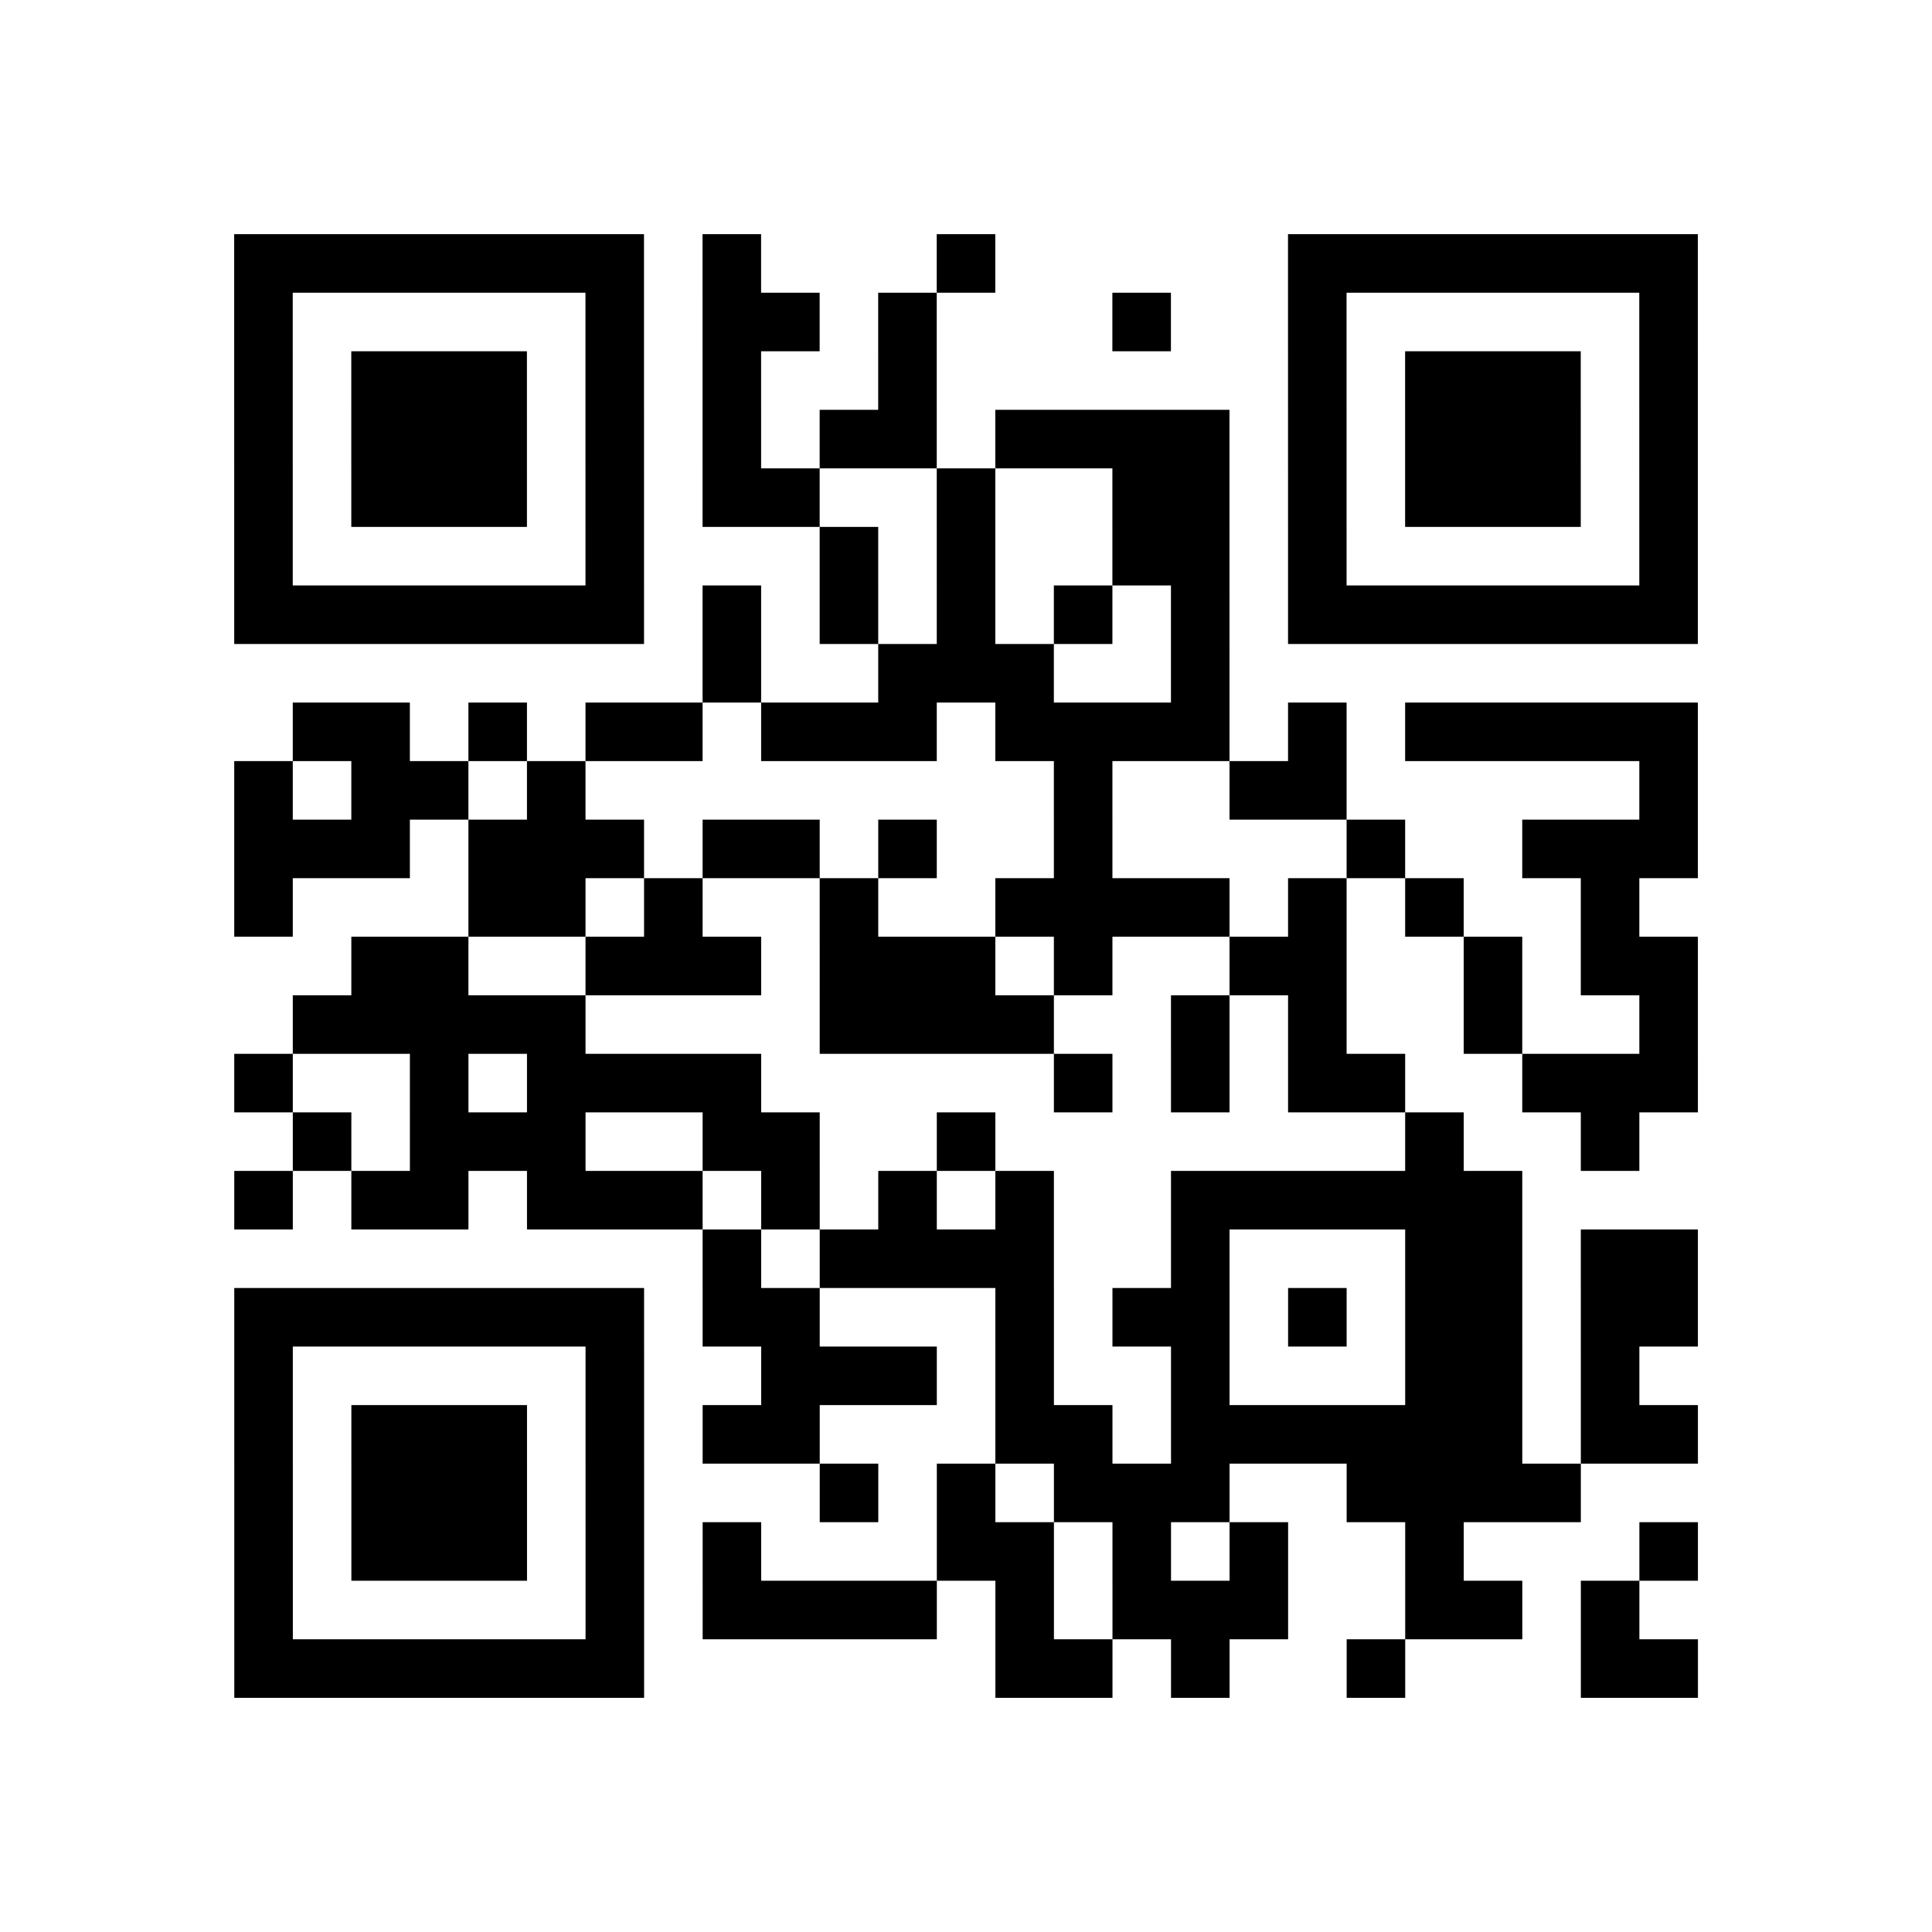 <?xml version="1.0" encoding="utf-8"?>
<svg xmlns="http://www.w3.org/2000/svg" width="132" height="132" class="segno"><path transform="scale(4)" class="qrline" stroke="#000" d="M4 4.5h7m1 0h1m3 0h1m5 0h7m-25 1h1m5 0h1m1 0h2m1 0h1m3 0h1m2 0h1m5 0h1m-25 1h1m1 0h3m1 0h1m1 0h1m2 0h1m6 0h1m1 0h3m1 0h1m-25 1h1m1 0h3m1 0h1m1 0h1m1 0h2m1 0h4m1 0h1m1 0h3m1 0h1m-25 1h1m1 0h3m1 0h1m1 0h2m2 0h1m2 0h2m1 0h1m1 0h3m1 0h1m-25 1h1m5 0h1m3 0h1m1 0h1m2 0h2m1 0h1m5 0h1m-25 1h7m1 0h1m1 0h1m1 0h1m1 0h1m1 0h1m1 0h7m-17 1h1m2 0h3m2 0h1m-16 1h2m1 0h1m1 0h2m1 0h3m1 0h4m1 0h1m1 0h5m-25 1h1m1 0h2m1 0h1m8 0h1m2 0h2m5 0h1m-25 1h3m1 0h3m1 0h2m1 0h1m2 0h1m4 0h1m2 0h3m-25 1h1m3 0h2m1 0h1m2 0h1m2 0h4m1 0h1m1 0h1m2 0h1m-22 1h2m2 0h3m1 0h3m1 0h1m2 0h2m2 0h1m1 0h2m-24 1h5m4 0h4m2 0h1m1 0h1m2 0h1m2 0h1m-25 1h1m2 0h1m1 0h4m5 0h1m1 0h1m1 0h2m2 0h3m-24 1h1m1 0h3m2 0h2m2 0h1m7 0h1m2 0h1m-24 1h1m1 0h2m1 0h3m1 0h1m1 0h1m1 0h1m2 0h6m-14 1h1m1 0h4m2 0h1m3 0h2m1 0h2m-25 1h7m1 0h2m3 0h1m1 0h2m1 0h1m1 0h2m1 0h2m-25 1h1m5 0h1m2 0h3m1 0h1m2 0h1m3 0h2m1 0h1m-24 1h1m1 0h3m1 0h1m1 0h2m3 0h2m1 0h6m1 0h2m-25 1h1m1 0h3m1 0h1m3 0h1m1 0h1m1 0h3m2 0h4m-23 1h1m1 0h3m1 0h1m1 0h1m3 0h2m1 0h1m1 0h1m2 0h1m3 0h1m-25 1h1m5 0h1m1 0h4m1 0h1m1 0h3m2 0h2m1 0h1m-24 1h7m6 0h2m1 0h1m2 0h1m3 0h2"/></svg>

